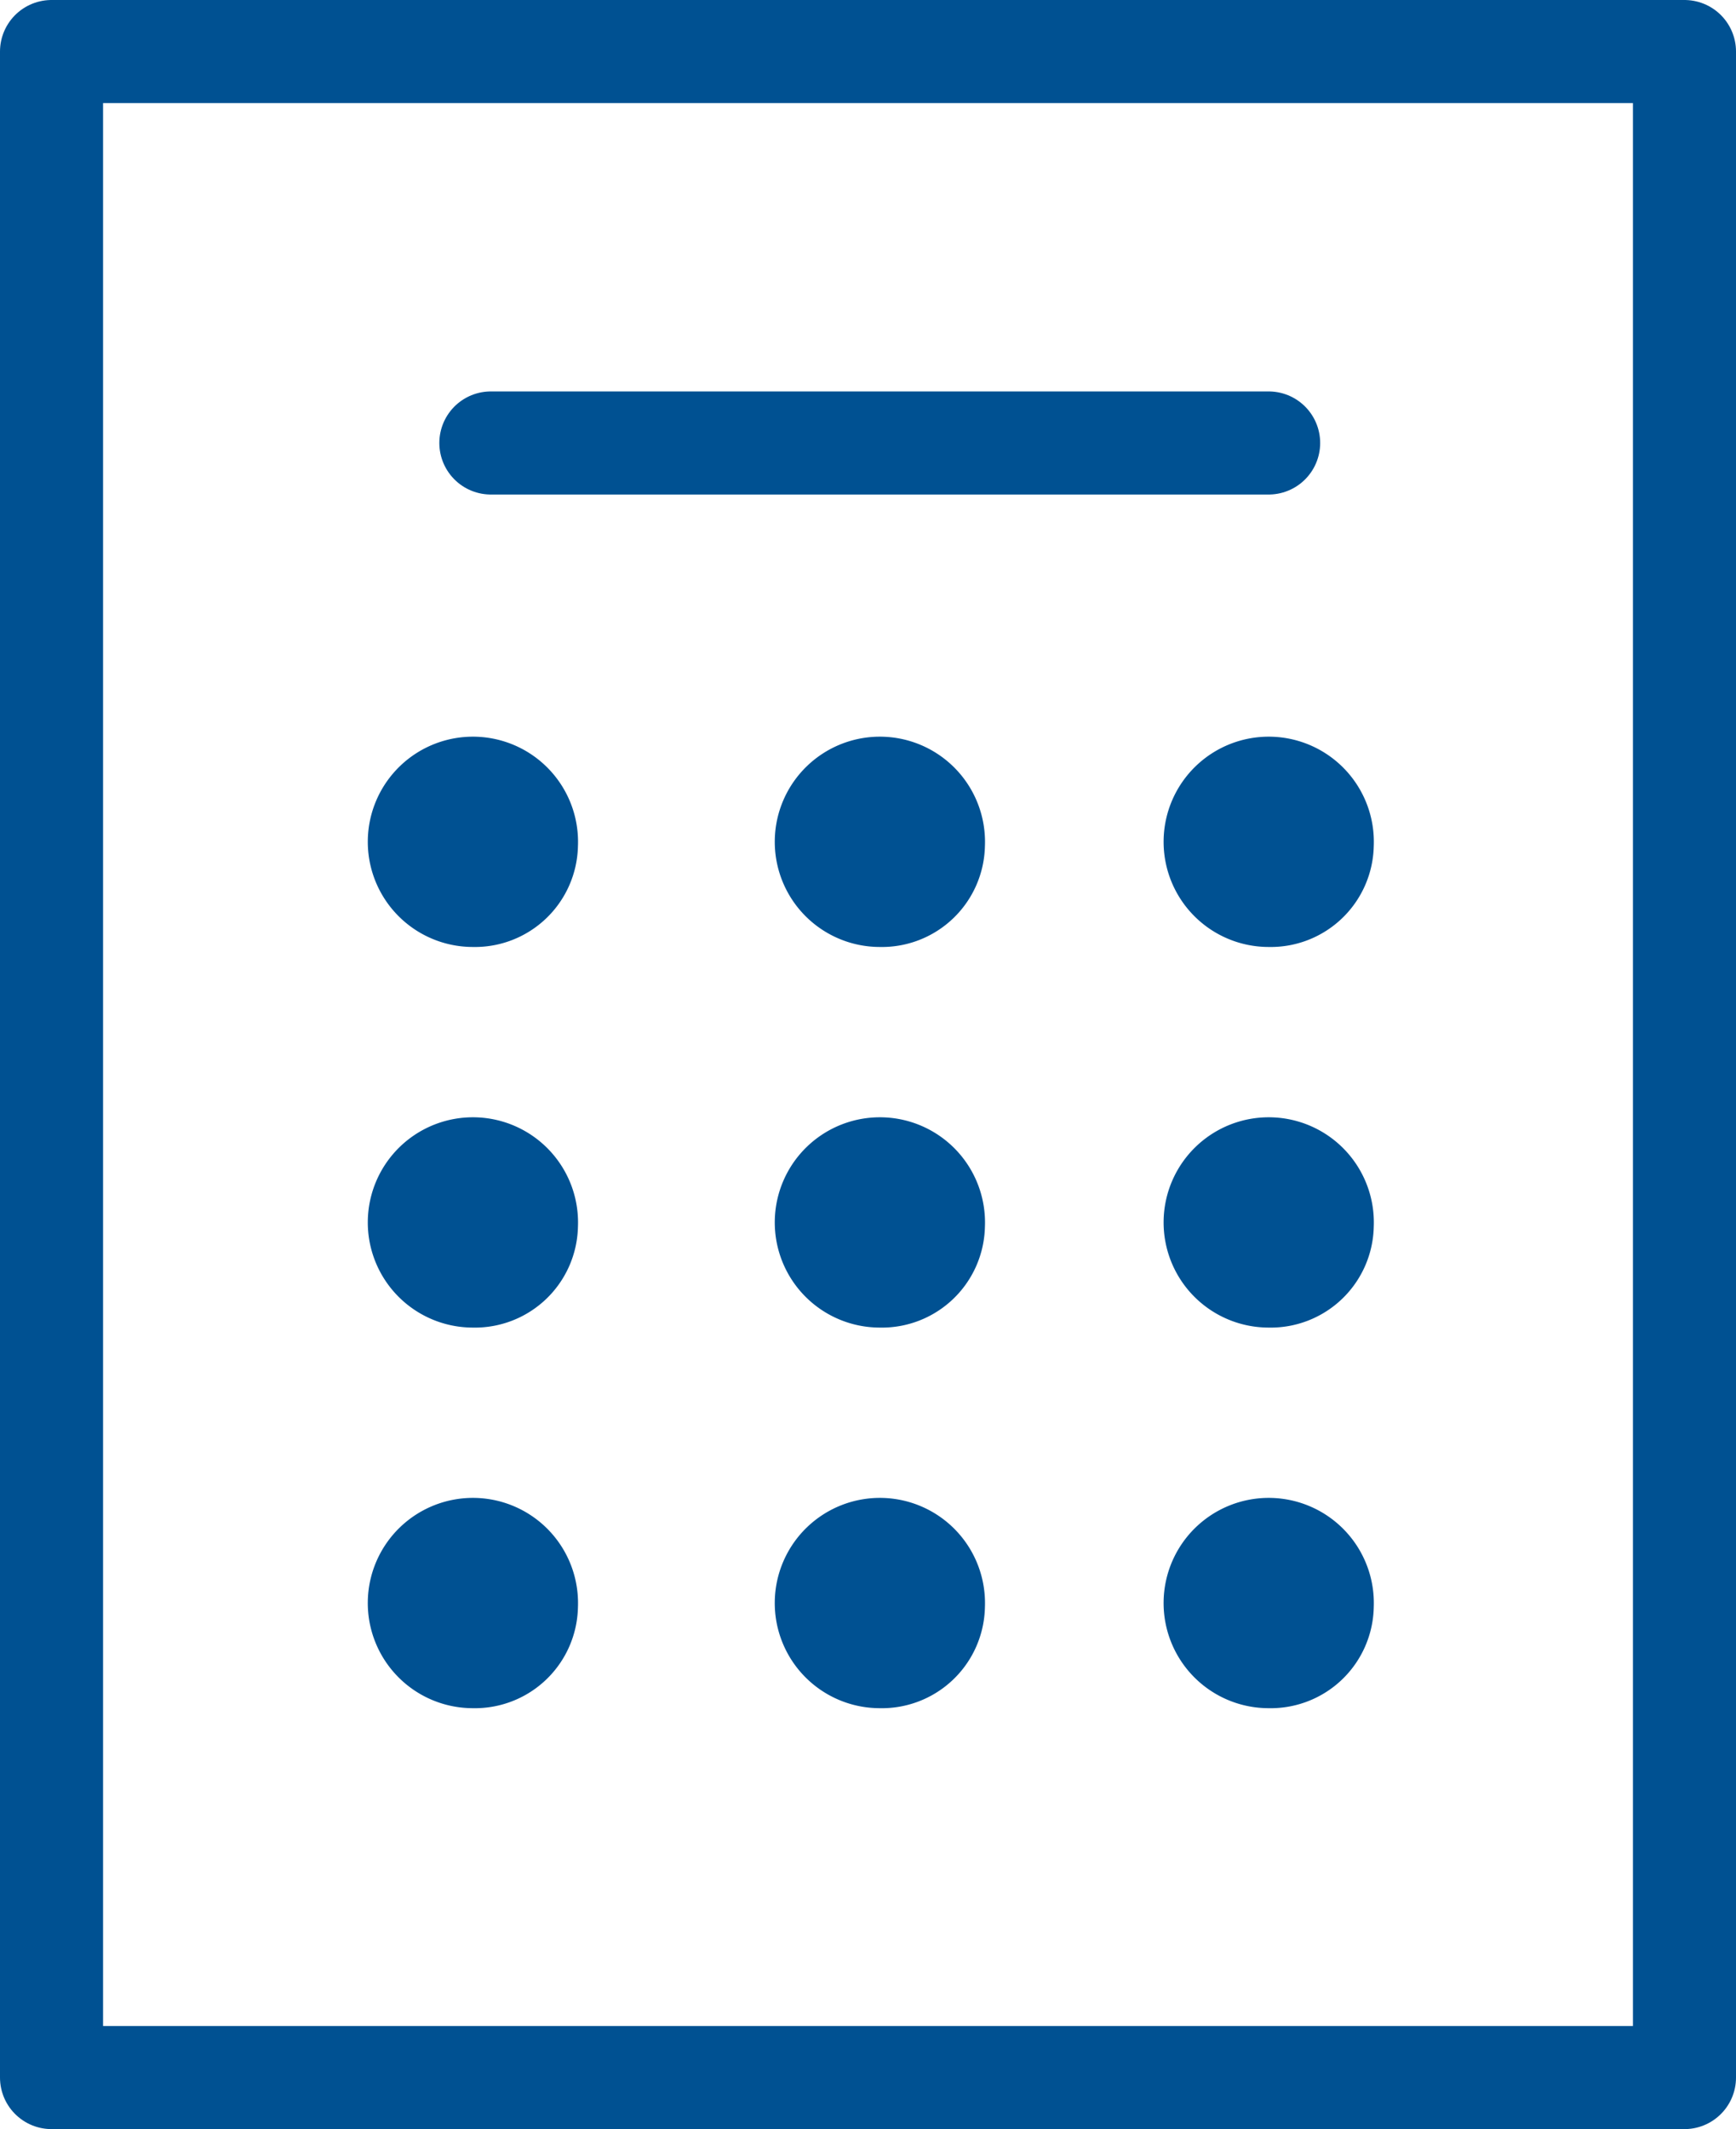 <?xml version="1.0" encoding="UTF-8"?>
<svg xmlns="http://www.w3.org/2000/svg" viewBox="0 0 16.845 20.654">
  <defs>
    <style>.cls-1{fill:none;stroke:#005192;stroke-linecap:round;stroke-linejoin:round;stroke-miterlimit:10}.cls-2{fill:#005192}</style>
  </defs>
  <g id="Group_2163" data-name="Group 2163">
    <path id="Rectangle_110" data-name="Rectangle 110" class="cls-1" d="M.5.5h15.845v19.653H.5z"></path>
    <path id="Line_62" data-name="Line 62" class="cls-1" d="M4.763 4.297h7.547"></path>
    <path id="Path_148" data-name="Path 148" class="cls-2" d="M5.608 8.208a1.02 1.02 0 1 0-1.02.978 1 1 0 0 0 1.02-.978"></path>
    <path id="Path_149" data-name="Path 149" class="cls-2" d="M9.557 8.208a1.02 1.02 0 1 0-1.02.978 1 1 0 0 0 1.02-.978"></path>
    <path id="Path_150" data-name="Path 150" class="cls-2" d="M13.33 8.208a1.02 1.02 0 1 0-1.02.978 1 1 0 0 0 1.02-.978"></path>
    <path id="Path_151" data-name="Path 151" class="cls-2" d="M5.608 11.9a1.02 1.02 0 1 0-1.02.978 1 1 0 0 0 1.02-.978"></path>
    <path id="Path_152" data-name="Path 152" class="cls-2" d="M9.557 11.9a1.02 1.02 0 1 0-1.02.978 1 1 0 0 0 1.02-.978"></path>
    <path id="Path_153" data-name="Path 153" class="cls-2" d="M13.33 11.9a1.02 1.02 0 1 0-1.02.978 1 1 0 0 0 1.02-.978"></path>
    <path id="Path_154" data-name="Path 154" class="cls-2" d="M5.608 15.59a1.02 1.02 0 1 0-1.02.98 1 1 0 0 0 1.02-.98"></path>
    <path id="Path_155" data-name="Path 155" class="cls-2" d="M9.557 15.59a1.02 1.02 0 1 0-1.02.98 1 1 0 0 0 1.02-.98"></path>
    <path id="Path_156" data-name="Path 156" class="cls-2" d="M13.33 15.59a1.02 1.02 0 1 0-1.02.98 1 1 0 0 0 1.02-.98"></path>
  </g>
</svg>
